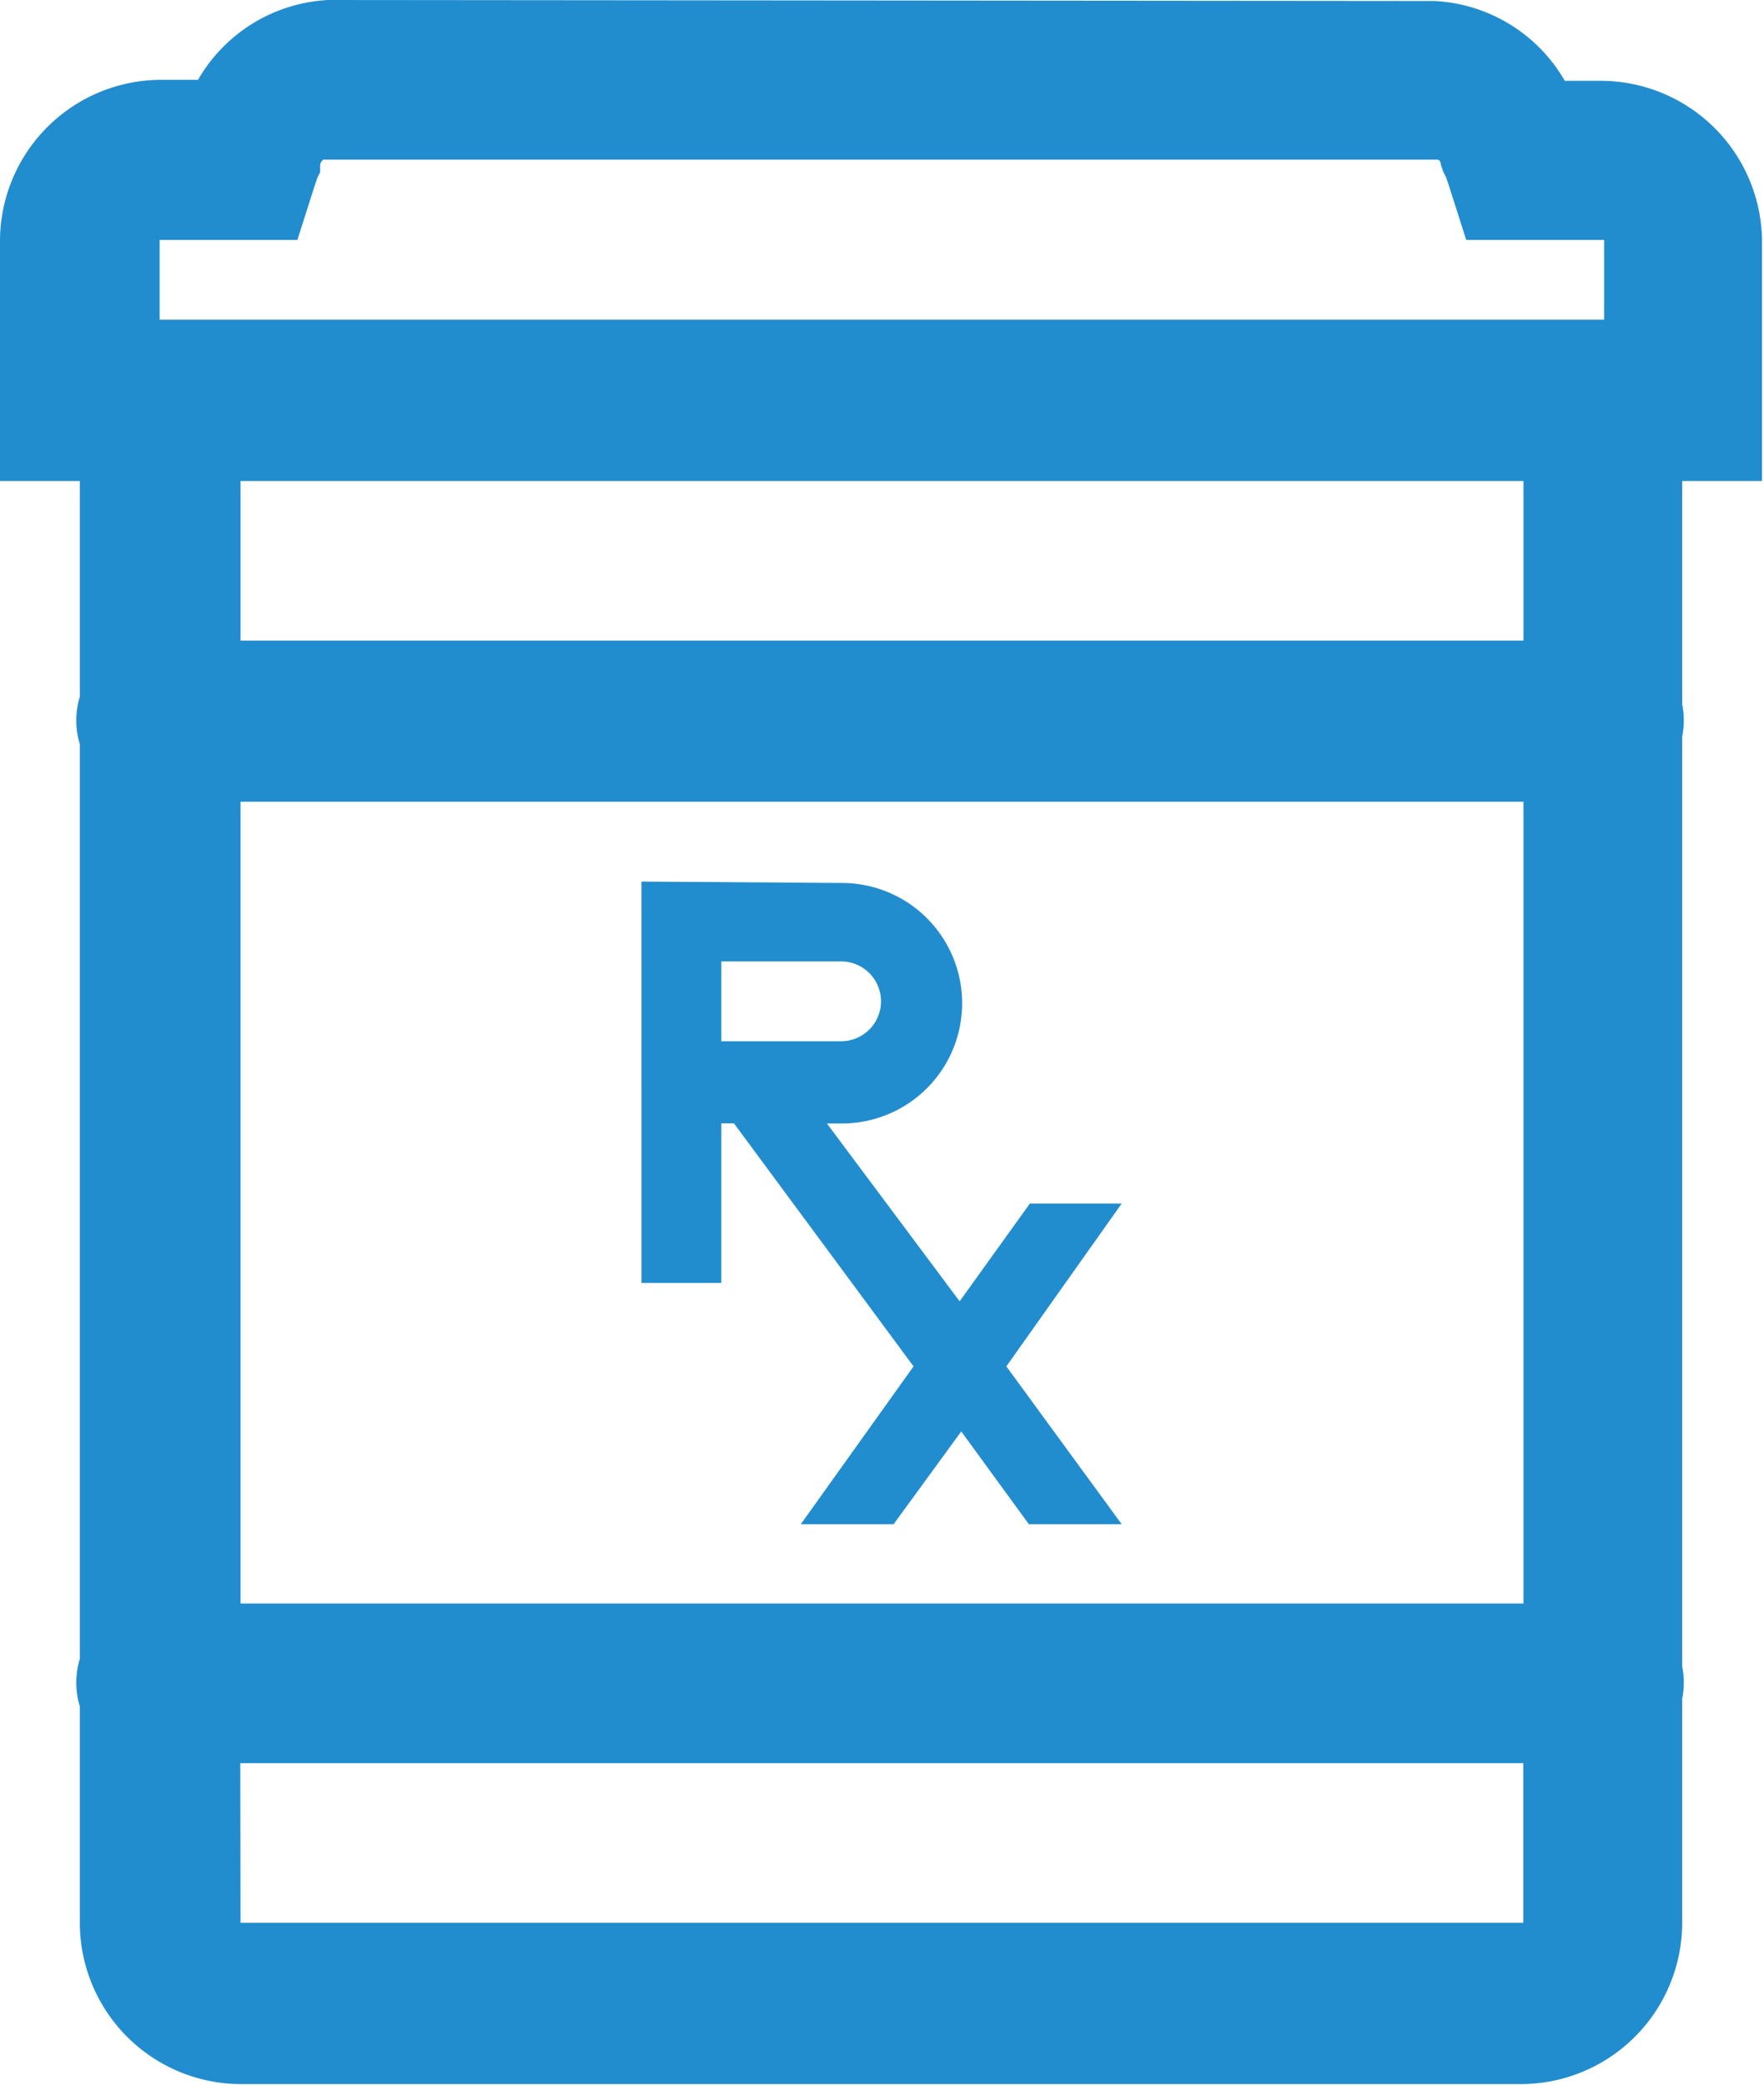 <svg xmlns="http://www.w3.org/2000/svg" viewBox="0 0 8.838 10.445">
  <defs>
    <style>
      .cls-1 {
        fill: #218dcf;
      }
    </style>
  </defs>
  <g id="icons8-prescription_pill_bottle" transform="translate(-5 -3)">
    <path id="Path_30" data-name="Path 30" class="cls-1" d="M6.645,3a.8.8,0,0,0-.653.4H5.8a.809.809,0,0,0-.8.8V5.41h.4V6.49a.412.412,0,0,0,0,.239v4.582a.412.412,0,0,0,0,.239v1.092a.809.809,0,0,0,.8.8h6.428a.809.809,0,0,0,.8-.8v-1.13a.408.408,0,0,0,0-.163V6.691a.408.408,0,0,0,0-.163V5.41h.4V4.205a.809.809,0,0,0-.8-.8h-.188a.8.8,0,0,0-.653-.4Zm-.025.8c.006,0,.014,0,.025,0h5.549c.02,0,.022.006.025.025l.013.038.013.025.013.038.088.276h.691v.4H5.8v-.4h.69l.088-.276.013-.038.013-.025V3.829A.038.038,0,0,1,6.62,3.8ZM6.205,5.41h6.428v.8H6.205Zm0,1.607h6.428v4.017H6.205Zm2.009.4V9.428h.4v-.8h.063l.9,1.218-.565.791h.465l.339-.465.339.465h.465l-.578-.791.578-.816H10.16l-.352.49-.665-.891h.075a.6.6,0,0,0,0-1.205Zm.4.4h.6a.2.2,0,0,1,0,.4h-.6Zm-2.41,4.017h6.428v.8H6.205Z"/>
  </g>
</svg>
